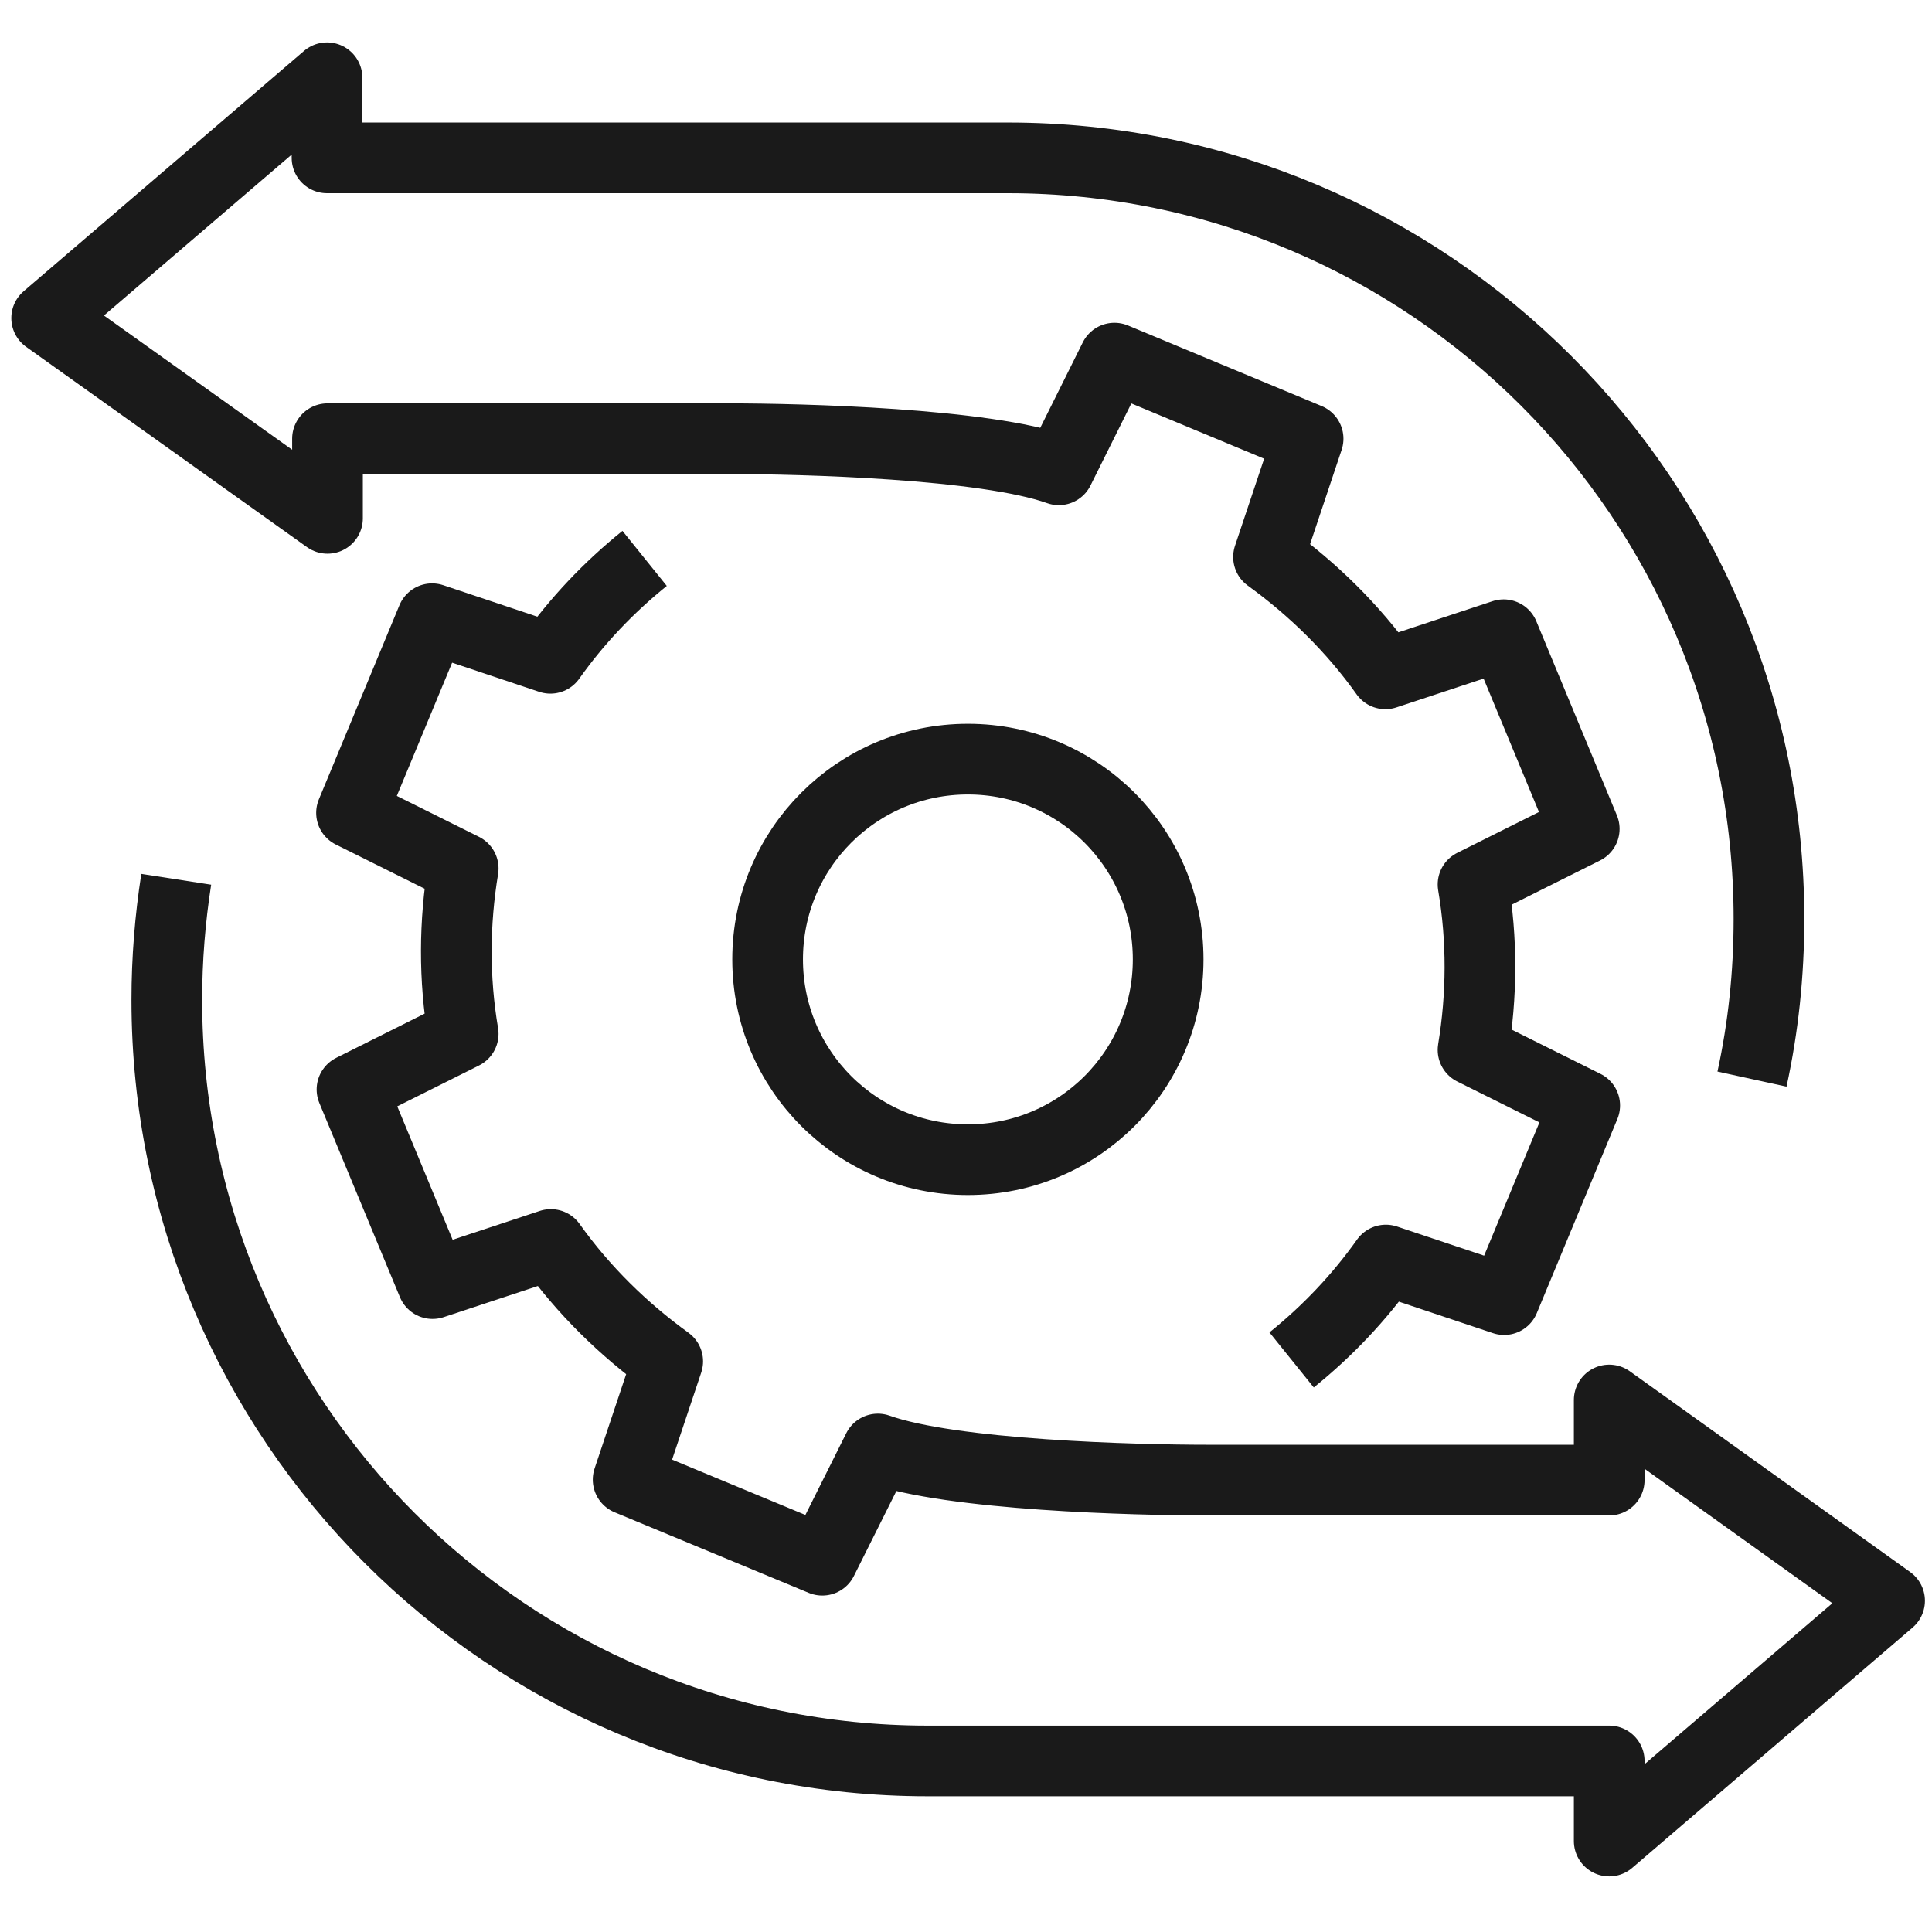 <?xml version="1.0" encoding="utf-8"?>
<!-- Generator: Adobe Illustrator 23.0.3, SVG Export Plug-In . SVG Version: 6.00 Build 0)  -->
<svg version="1.1" id="Layer_1" xmlns="http://www.w3.org/2000/svg" xmlns:xlink="http://www.w3.org/1999/xlink" x="0px" y="0px"
	 viewBox="0 0 41 41" style="enable-background:new 0 0 41 41;" xml:space="preserve">
<style type="text/css">
	.st0{fill:none;stroke:#1A1A1A;stroke-width:1.5;stroke-linejoin:round;stroke-miterlimit:10;}
</style>
<g>
	<path class="st0" d="M24.79,20.36c0,2.35-1.9,4.25-4.25,4.25c-2.35,0-4.25-1.9-4.25-4.25s1.9-4.25,4.25-4.25
		C22.89,16.11,24.79,18.01,24.79,20.36z"/>
	<path class="st0" d="M13.68,11.85c-0.77,0.62-1.44,1.33-2,2.12l-2.51-0.84l-1.71,4.12l2.37,1.18c-0.19,1.15-0.2,2.33,0,3.51
		l-2.36,1.18l1.71,4.12l2.51-0.83c0.69,0.97,1.54,1.8,2.48,2.48l-0.84,2.51l4.12,1.71l1.18-2.36c1.57,0.56,5.45,0.66,7.02,0.66h8.5
		v-1.7l5.95,4.26l-5.95,5.1v-1.7H19.69c-8.92,0-16.15-7.23-16.15-16.15c0-0.87,0.07-1.72,0.2-2.56"/>
	<path class="st0" d="M27.41,28.86c0.77-0.62,1.44-1.33,2-2.12l2.51,0.84l1.71-4.12l-2.37-1.18c0.19-1.15,0.2-2.33,0-3.51l2.36-1.18
		l-1.71-4.12l-2.51,0.83c-0.69-0.97-1.54-1.8-2.48-2.48l0.84-2.51L23.65,7.6l-1.18,2.37c-1.57-0.56-5.45-0.66-7.02-0.66h-8.5V11
		L0.99,6.75l5.95-5.1v1.7h14.45c8.92,0,16.15,7.23,16.15,16.15c0,1.17-0.12,2.3-0.36,3.4"/>
</g>
<g>
</g>
<g>
</g>
<g>
</g>
<g>
</g>
<g>
</g>
<g>
</g>
<g>
</g>
<g>
</g>
<g>
</g>
<g>
</g>
<g>
</g>
<g>
</g>
<g>
</g>
<g>
</g>
<g>
</g>
</svg>
